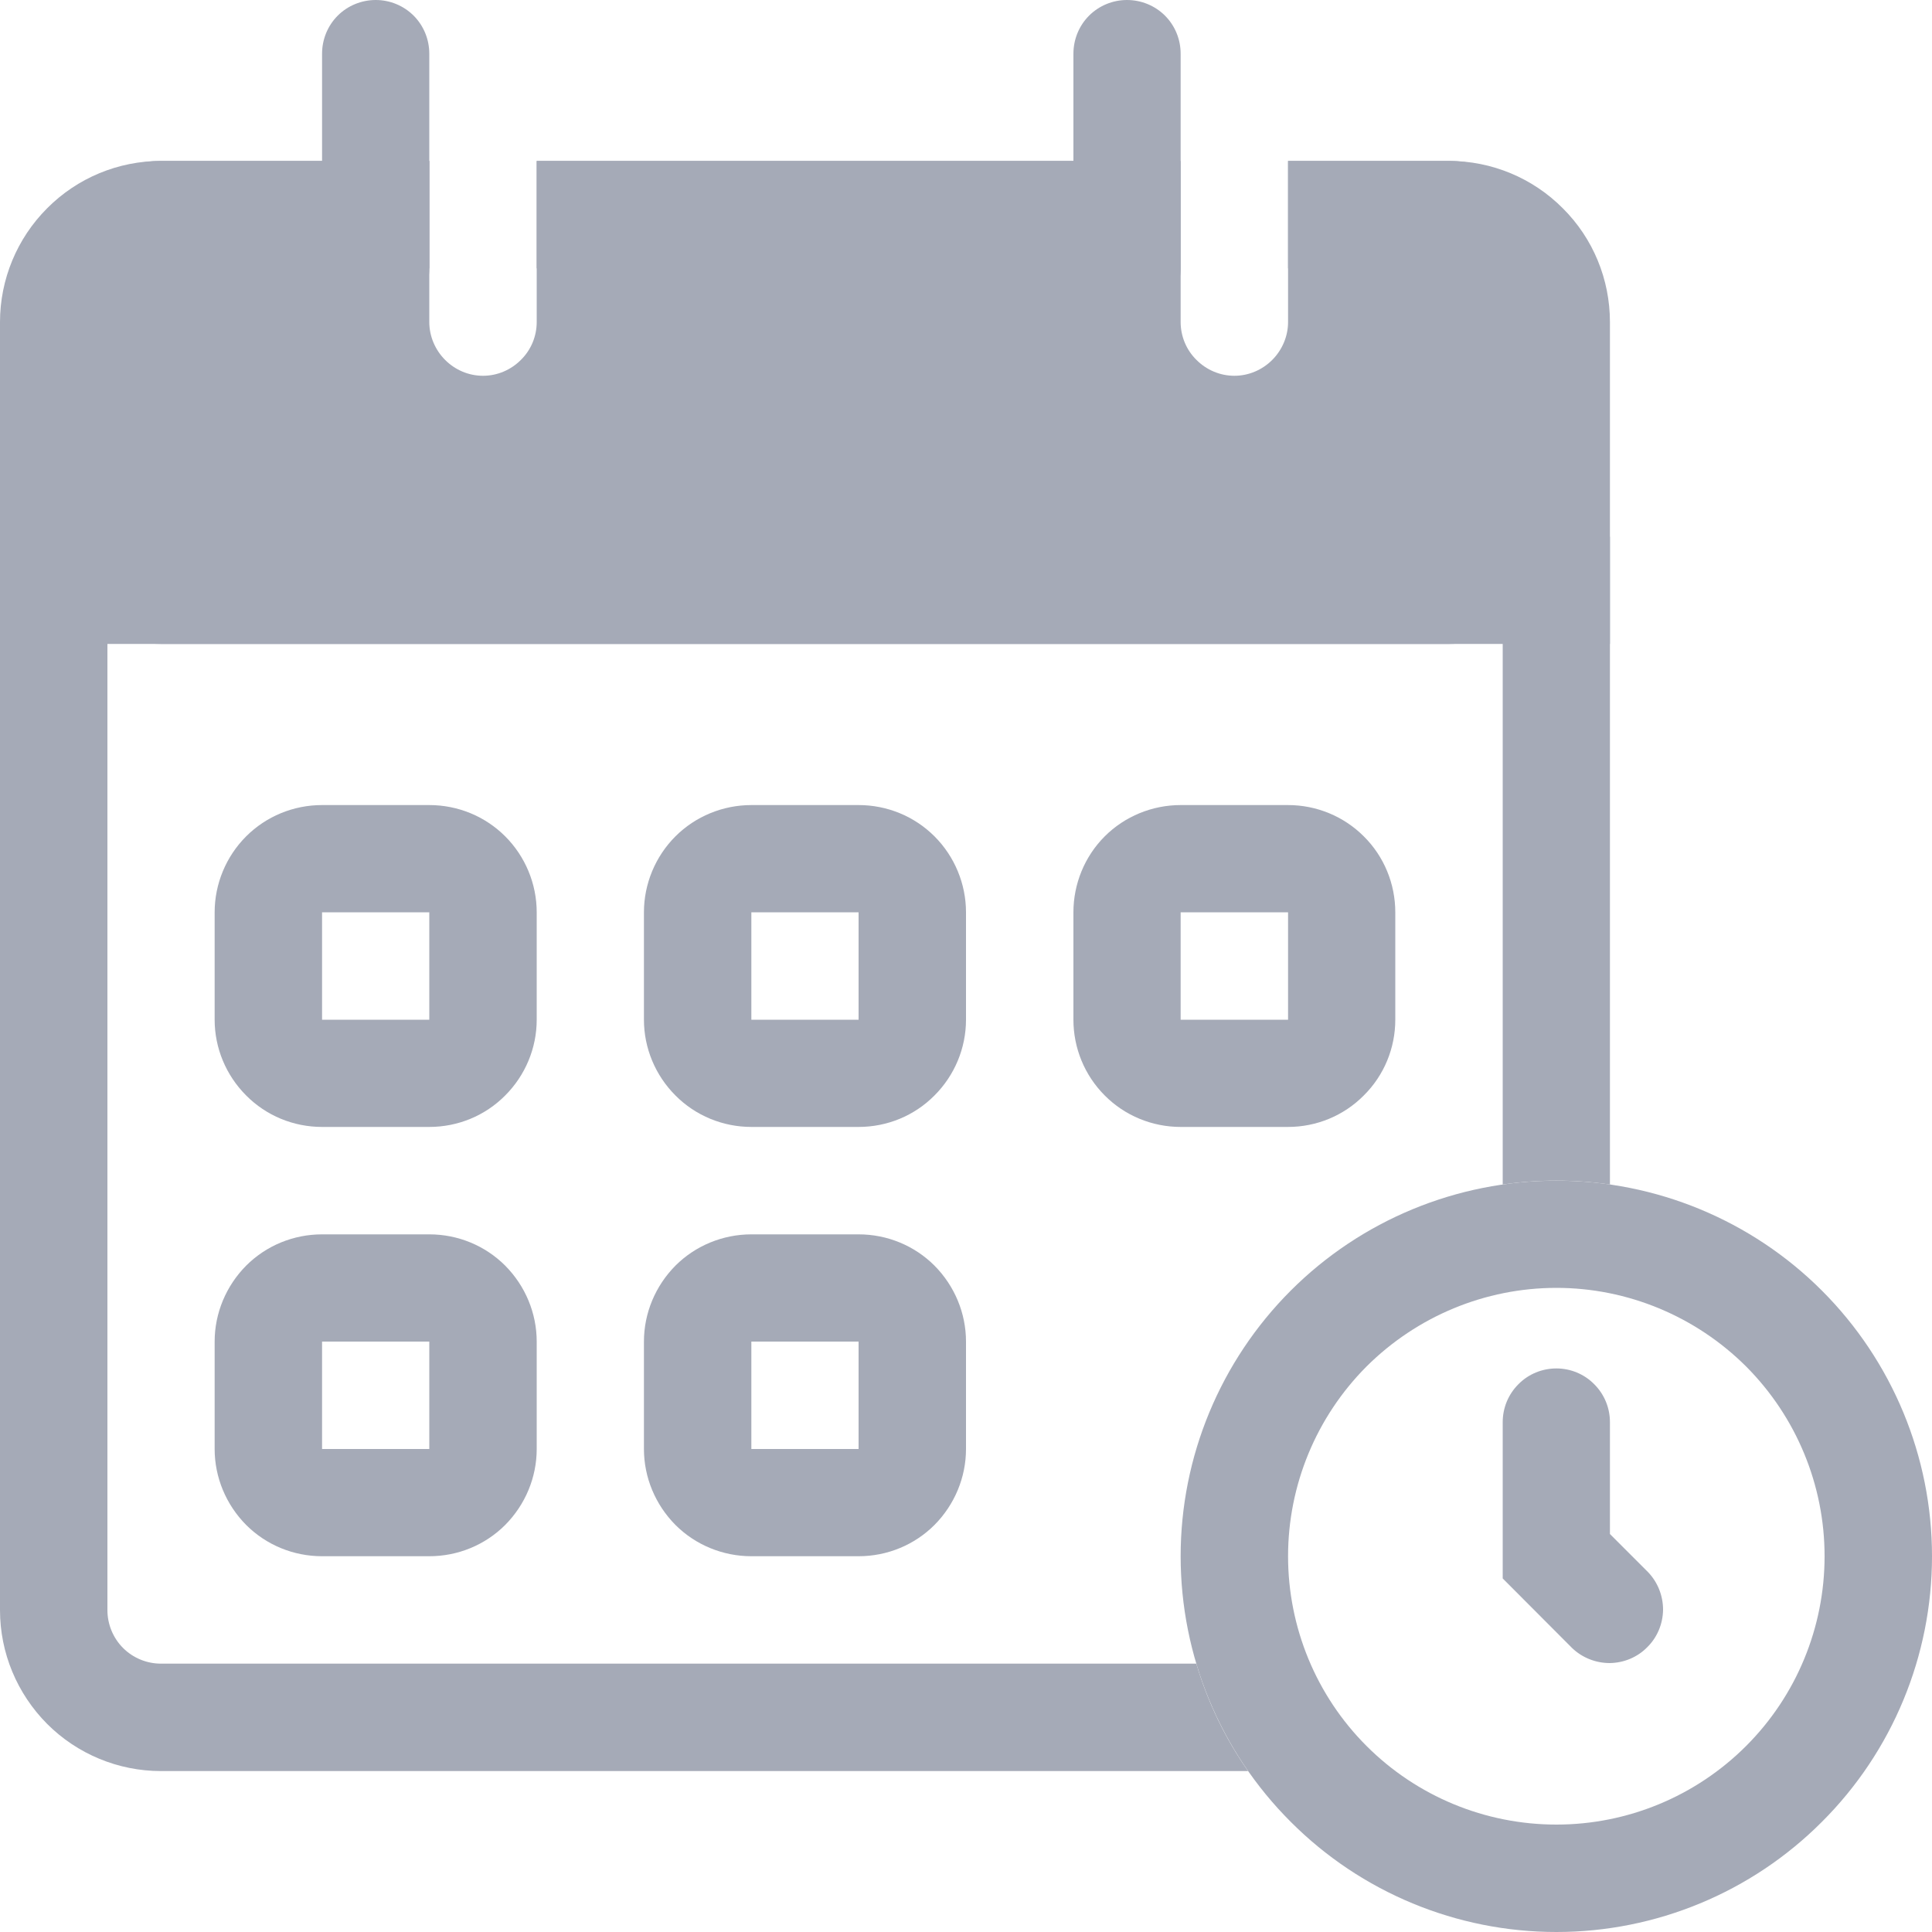 <svg width="10" height="10" viewBox="0 0 10 10" fill="none" xmlns="http://www.w3.org/2000/svg">
<g id="Group">
<path id="Vector" fill-rule="evenodd" clip-rule="evenodd" d="M8.056 9.444C8.424 9.444 8.777 9.298 9.038 9.037C9.298 8.777 9.444 8.424 9.444 8.055C9.444 7.687 9.298 7.334 9.038 7.073C8.777 6.813 8.424 6.666 8.056 6.666C7.687 6.666 7.334 6.813 7.073 7.073C6.813 7.334 6.667 7.687 6.667 8.055C6.667 8.424 6.813 8.777 7.073 9.037C7.334 9.298 7.687 9.444 8.056 9.444ZM8.056 10C8.571 10 9.066 9.795 9.43 9.43C9.795 9.066 10 8.571 10 8.055C10 7.54 9.795 7.045 9.43 6.68C9.066 6.316 8.571 6.111 8.056 6.111C7.54 6.111 7.045 6.316 6.681 6.68C6.316 7.045 6.111 7.54 6.111 8.055C6.111 8.571 6.316 9.066 6.681 9.43C7.045 9.795 7.54 10 8.056 10V10Z" fill="#A5AAB7"/>
<path id="Vector_2" fill-rule="evenodd" clip-rule="evenodd" d="M8.056 7.083C8.129 7.083 8.2 7.112 8.252 7.165C8.304 7.217 8.333 7.287 8.333 7.361V7.94L8.53 8.137C8.58 8.189 8.608 8.259 8.608 8.332C8.607 8.405 8.578 8.475 8.526 8.526C8.475 8.578 8.405 8.607 8.332 8.608C8.259 8.608 8.189 8.58 8.137 8.53L7.778 8.17V7.361C7.778 7.287 7.807 7.217 7.859 7.165C7.911 7.112 7.982 7.083 8.056 7.083ZM2.222 4.722H1.667V5.278H2.222V4.722ZM1.667 4.167C1.519 4.167 1.378 4.225 1.274 4.329C1.17 4.433 1.111 4.575 1.111 4.722V5.278C1.111 5.425 1.17 5.566 1.274 5.67C1.378 5.775 1.519 5.833 1.667 5.833H2.222C2.37 5.833 2.511 5.775 2.615 5.67C2.719 5.566 2.778 5.425 2.778 5.278V4.722C2.778 4.575 2.719 4.433 2.615 4.329C2.511 4.225 2.37 4.167 2.222 4.167H1.667ZM4.444 4.722H3.889V5.278H4.444V4.722ZM3.889 4.167C3.742 4.167 3.6 4.225 3.496 4.329C3.392 4.433 3.333 4.575 3.333 4.722V5.278C3.333 5.425 3.392 5.566 3.496 5.67C3.6 5.775 3.742 5.833 3.889 5.833H4.444C4.592 5.833 4.733 5.775 4.837 5.67C4.941 5.566 5 5.425 5 5.278V4.722C5 4.575 4.941 4.433 4.837 4.329C4.733 4.225 4.592 4.167 4.444 4.167H3.889ZM6.667 4.722H6.111V5.278H6.667V4.722ZM6.111 4.167C5.964 4.167 5.822 4.225 5.718 4.329C5.614 4.433 5.556 4.575 5.556 4.722V5.278C5.556 5.425 5.614 5.566 5.718 5.67C5.822 5.775 5.964 5.833 6.111 5.833H6.667C6.814 5.833 6.955 5.775 7.059 5.67C7.164 5.566 7.222 5.425 7.222 5.278V4.722C7.222 4.575 7.164 4.433 7.059 4.329C6.955 4.225 6.814 4.167 6.667 4.167H6.111ZM2.222 6.944H1.667V7.5H2.222V6.944ZM1.667 6.389C1.519 6.389 1.378 6.447 1.274 6.551C1.17 6.656 1.111 6.797 1.111 6.944V7.5C1.111 7.647 1.17 7.788 1.274 7.893C1.378 7.997 1.519 8.055 1.667 8.055H2.222C2.37 8.055 2.511 7.997 2.615 7.893C2.719 7.788 2.778 7.647 2.778 7.5V6.944C2.778 6.797 2.719 6.656 2.615 6.551C2.511 6.447 2.37 6.389 2.222 6.389H1.667ZM4.444 6.944H3.889V7.5H4.444V6.944ZM3.889 6.389C3.742 6.389 3.6 6.447 3.496 6.551C3.392 6.656 3.333 6.797 3.333 6.944V7.5C3.333 7.647 3.392 7.788 3.496 7.893C3.6 7.997 3.742 8.055 3.889 8.055H4.444C4.592 8.055 4.733 7.997 4.837 7.893C4.941 7.788 5 7.647 5 7.5V6.944C5 6.797 4.941 6.656 4.837 6.551C4.733 6.447 4.592 6.389 4.444 6.389H3.889Z" fill="#A5AAB7"/>
<path id="Vector_3" fill-rule="evenodd" clip-rule="evenodd" d="M0.556 1.667C0.556 1.593 0.585 1.522 0.637 1.47C0.689 1.418 0.76 1.389 0.833 1.389H2.222V0.833H0.833C0.612 0.833 0.4 0.921 0.244 1.078C0.088 1.234 0 1.446 0 1.667V8.334C0 8.555 0.088 8.766 0.244 8.923C0.4 9.079 0.612 9.167 0.833 9.167H6.46C6.341 8.997 6.251 8.81 6.192 8.611H0.833C0.76 8.611 0.689 8.582 0.637 8.53C0.585 8.478 0.556 8.407 0.556 8.334V1.667ZM7.778 6.131C7.962 6.104 8.149 6.104 8.333 6.131V1.667C8.333 1.446 8.246 1.234 8.089 1.078C7.933 0.921 7.721 0.833 7.5 0.833H6.667V1.389H7.5C7.574 1.389 7.644 1.418 7.696 1.47C7.749 1.522 7.778 1.593 7.778 1.667V6.131ZM2.778 1.389H5.712V0.833H2.778V1.389Z" fill="#A5AAB7"/>
<path id="Vector_4" fill-rule="evenodd" clip-rule="evenodd" d="M6.111 0.833H2.778V1.667C2.778 1.74 2.749 1.811 2.696 1.863C2.644 1.915 2.574 1.945 2.5 1.945C2.426 1.945 2.356 1.915 2.304 1.863C2.252 1.811 2.222 1.74 2.222 1.667V0.833H0.833C0.686 0.833 0.545 0.892 0.441 0.996C0.336 1.1 0.278 1.242 0.278 1.389V2.778C0.278 2.925 0.336 3.067 0.441 3.171C0.545 3.275 0.686 3.333 0.833 3.333H7.5C7.647 3.333 7.789 3.275 7.893 3.171C7.997 3.067 8.056 2.925 8.056 2.778V1.389C8.056 1.242 7.997 1.1 7.893 0.996C7.789 0.892 7.647 0.833 7.5 0.833H6.667V1.667C6.667 1.74 6.637 1.811 6.585 1.863C6.533 1.915 6.463 1.945 6.389 1.945C6.315 1.945 6.245 1.915 6.193 1.863C6.14 1.811 6.111 1.74 6.111 1.667V0.833Z" fill="#A5AAB7"/>
<path id="Vector_5" fill-rule="evenodd" clip-rule="evenodd" d="M8.333 3.333H0.555V2.778H8.333V3.333Z" fill="#A5AAB7"/>
<path id="Vector_6" d="M1.667 0.278C1.667 0.204 1.696 0.133 1.748 0.081C1.8 0.029 1.871 0 1.945 0C2.018 0 2.089 0.029 2.141 0.081C2.193 0.133 2.222 0.204 2.222 0.278V1.389C2.222 1.463 2.193 1.533 2.141 1.585C2.089 1.637 2.018 1.667 1.945 1.667C1.871 1.667 1.8 1.637 1.748 1.585C1.696 1.533 1.667 1.463 1.667 1.389V0.278ZM5.556 0.278C5.556 0.204 5.585 0.133 5.637 0.081C5.689 0.029 5.76 0 5.833 0C5.907 0 5.978 0.029 6.03 0.081C6.082 0.133 6.111 0.204 6.111 0.278V1.389C6.111 1.463 6.082 1.533 6.03 1.585C5.978 1.637 5.907 1.667 5.833 1.667C5.76 1.667 5.689 1.637 5.637 1.585C5.585 1.533 5.556 1.463 5.556 1.389V0.278Z" fill="#A5AAB7"/>
</g>
</svg>

